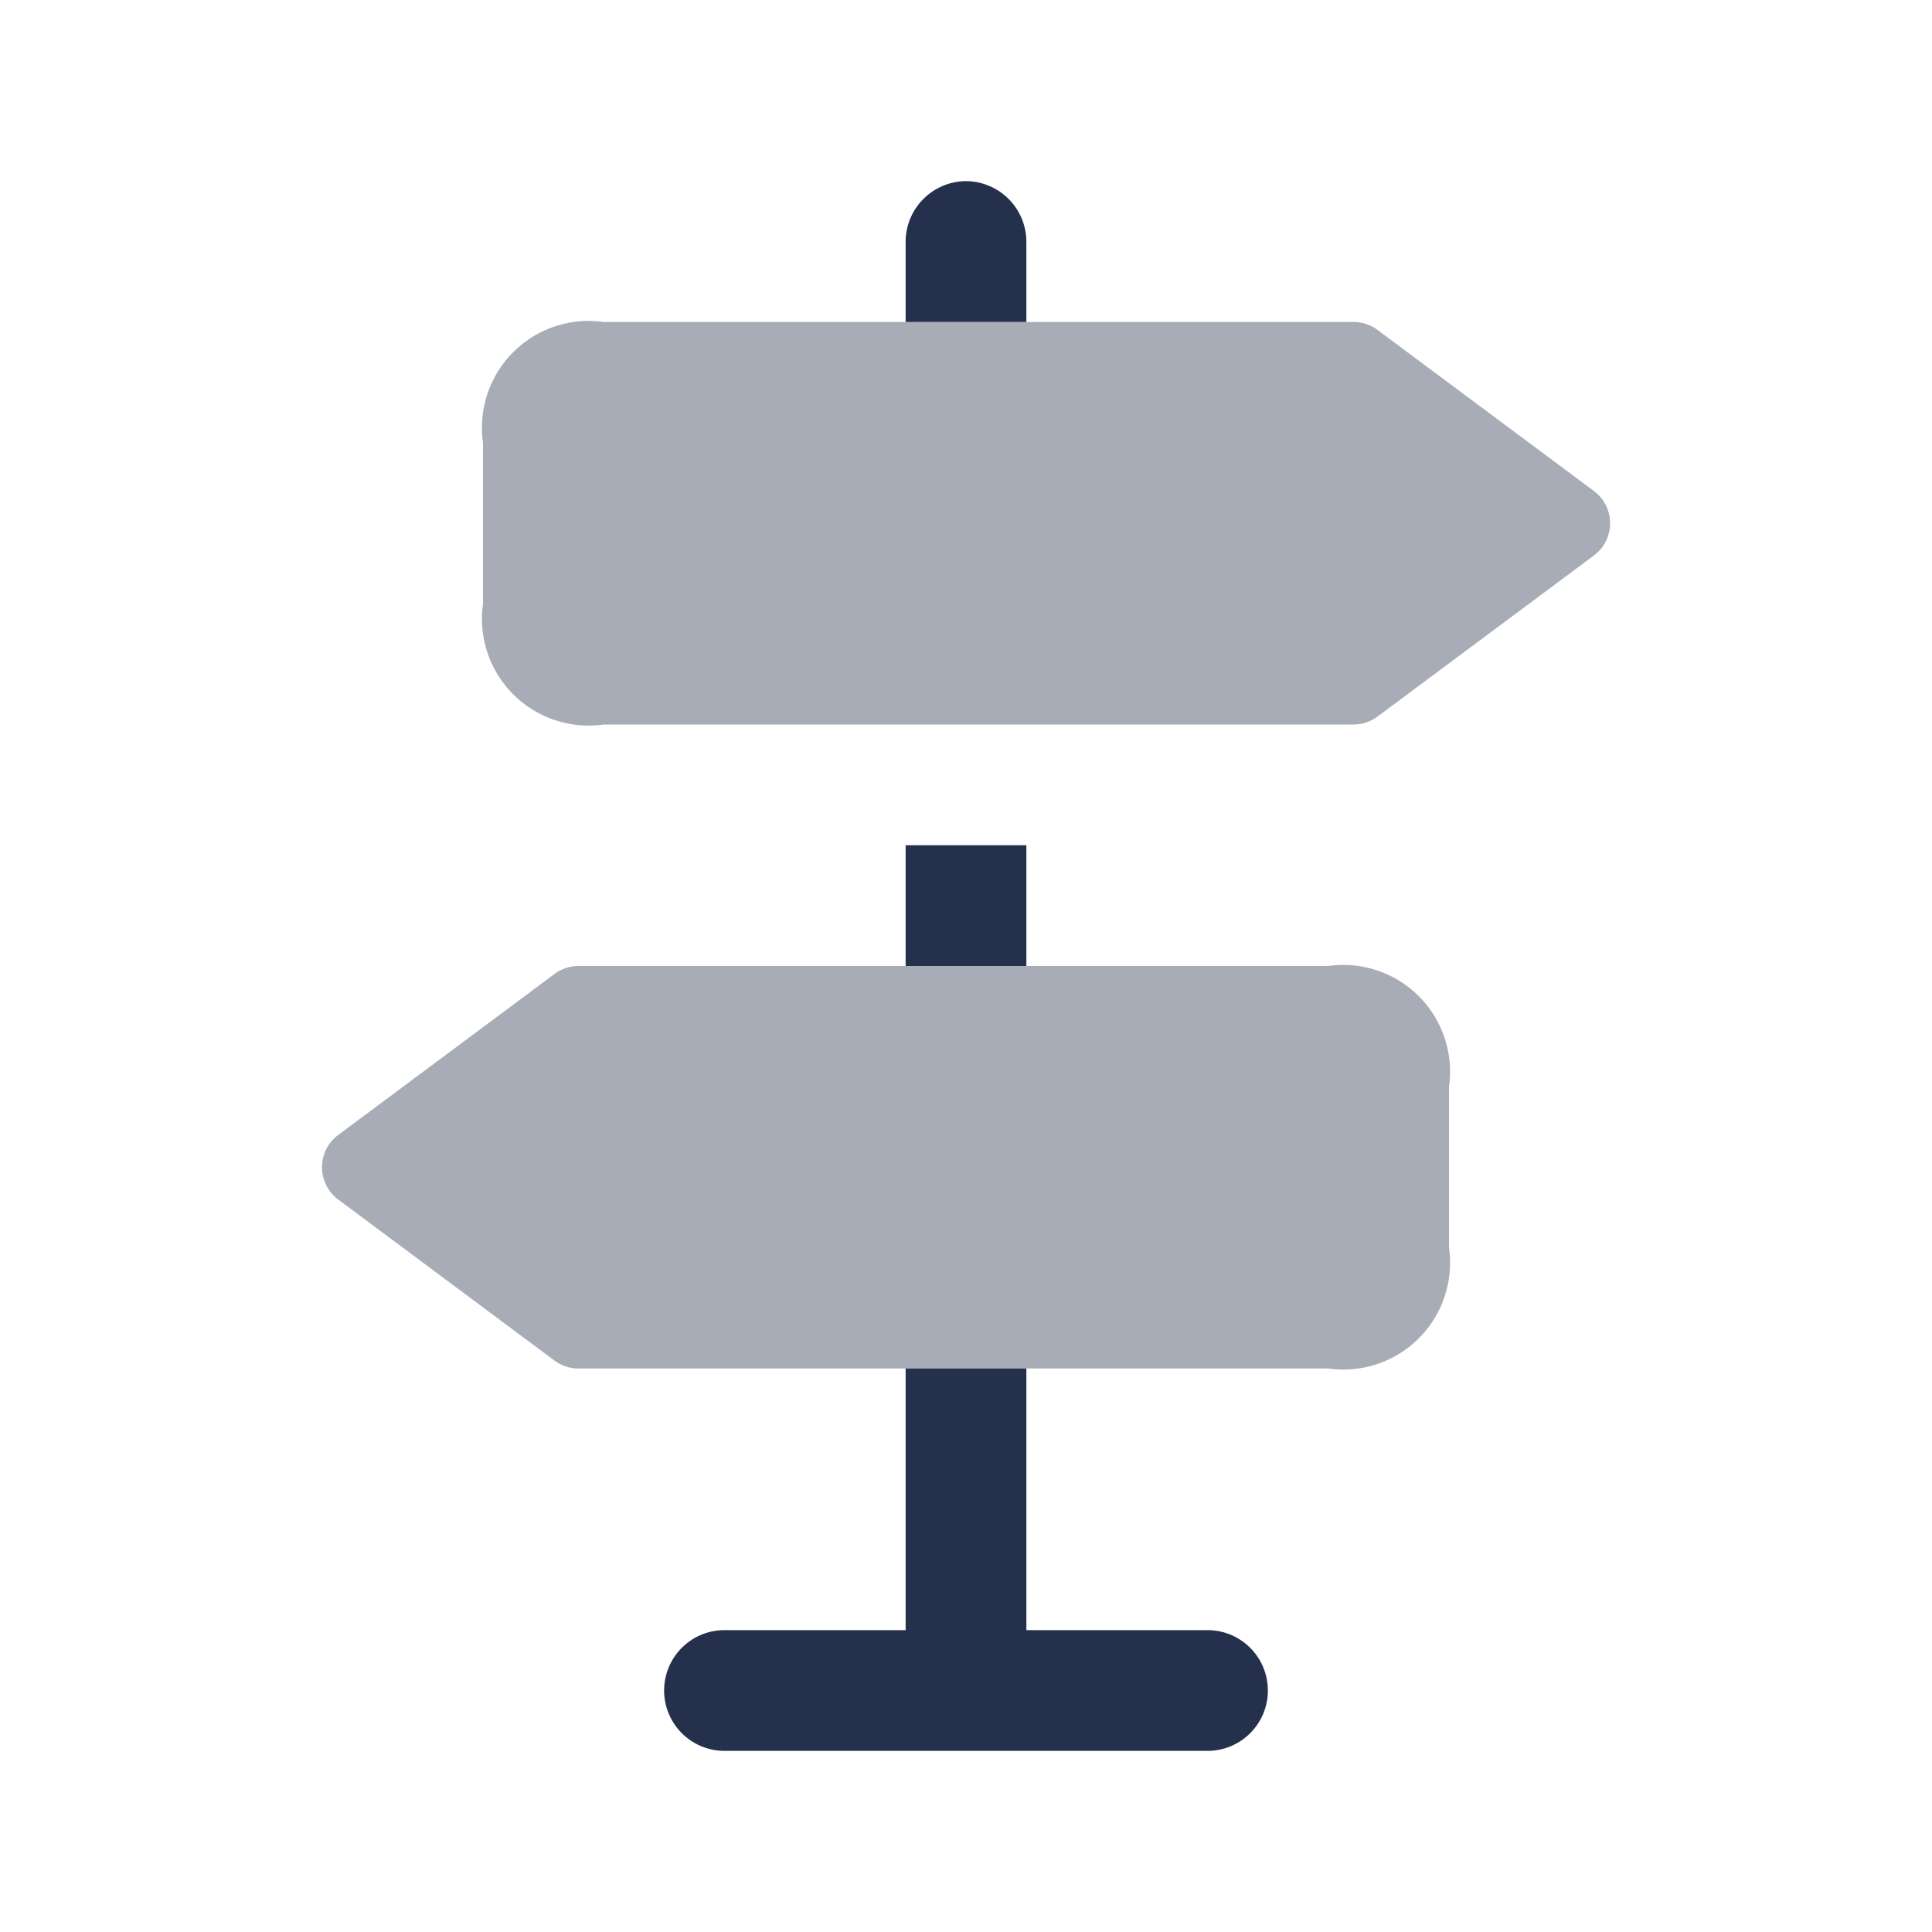 <svg id="Layer" xmlns="http://www.w3.org/2000/svg" viewBox="0 0 24 24"><defs><style>.cls-1,.cls-2{fill:#25314c;}.cls-1{opacity:0.4;}</style></defs><g id="signs-direction"><path class="cls-1" d="M6,7.5v-2A1.326,1.326,0,0,1,7.5,4h9.314a.5.5,0,0,1,.3.1l2.687,2a.5.5,0,0,1,0,.8l-2.687,2a.5.5,0,0,1-.3.1H7.5A1.326,1.326,0,0,1,6,7.5Z"/><path class="cls-1" d="M16.5,17H7.186a.5.5,0,0,1-.3-.1L4.2,14.9a.5.5,0,0,1,0-.8l2.687-2a.5.5,0,0,1,.3-.1H16.5A1.326,1.326,0,0,1,18,13.5v2A1.326,1.326,0,0,1,16.5,17Z"/><path class="cls-2" d="M15.75,21a.75.75,0,0,1-.75.75H9a.75.75,0,0,1,0-1.5h2.25V17h1.5v3.25H15A.75.75,0,0,1,15.75,21Zm-4.5-10.5V12h1.5V10.5ZM12,2.25a.755.755,0,0,0-.75.75V4h1.5V3A.755.755,0,0,0,12,2.25Z"/></g></svg>
